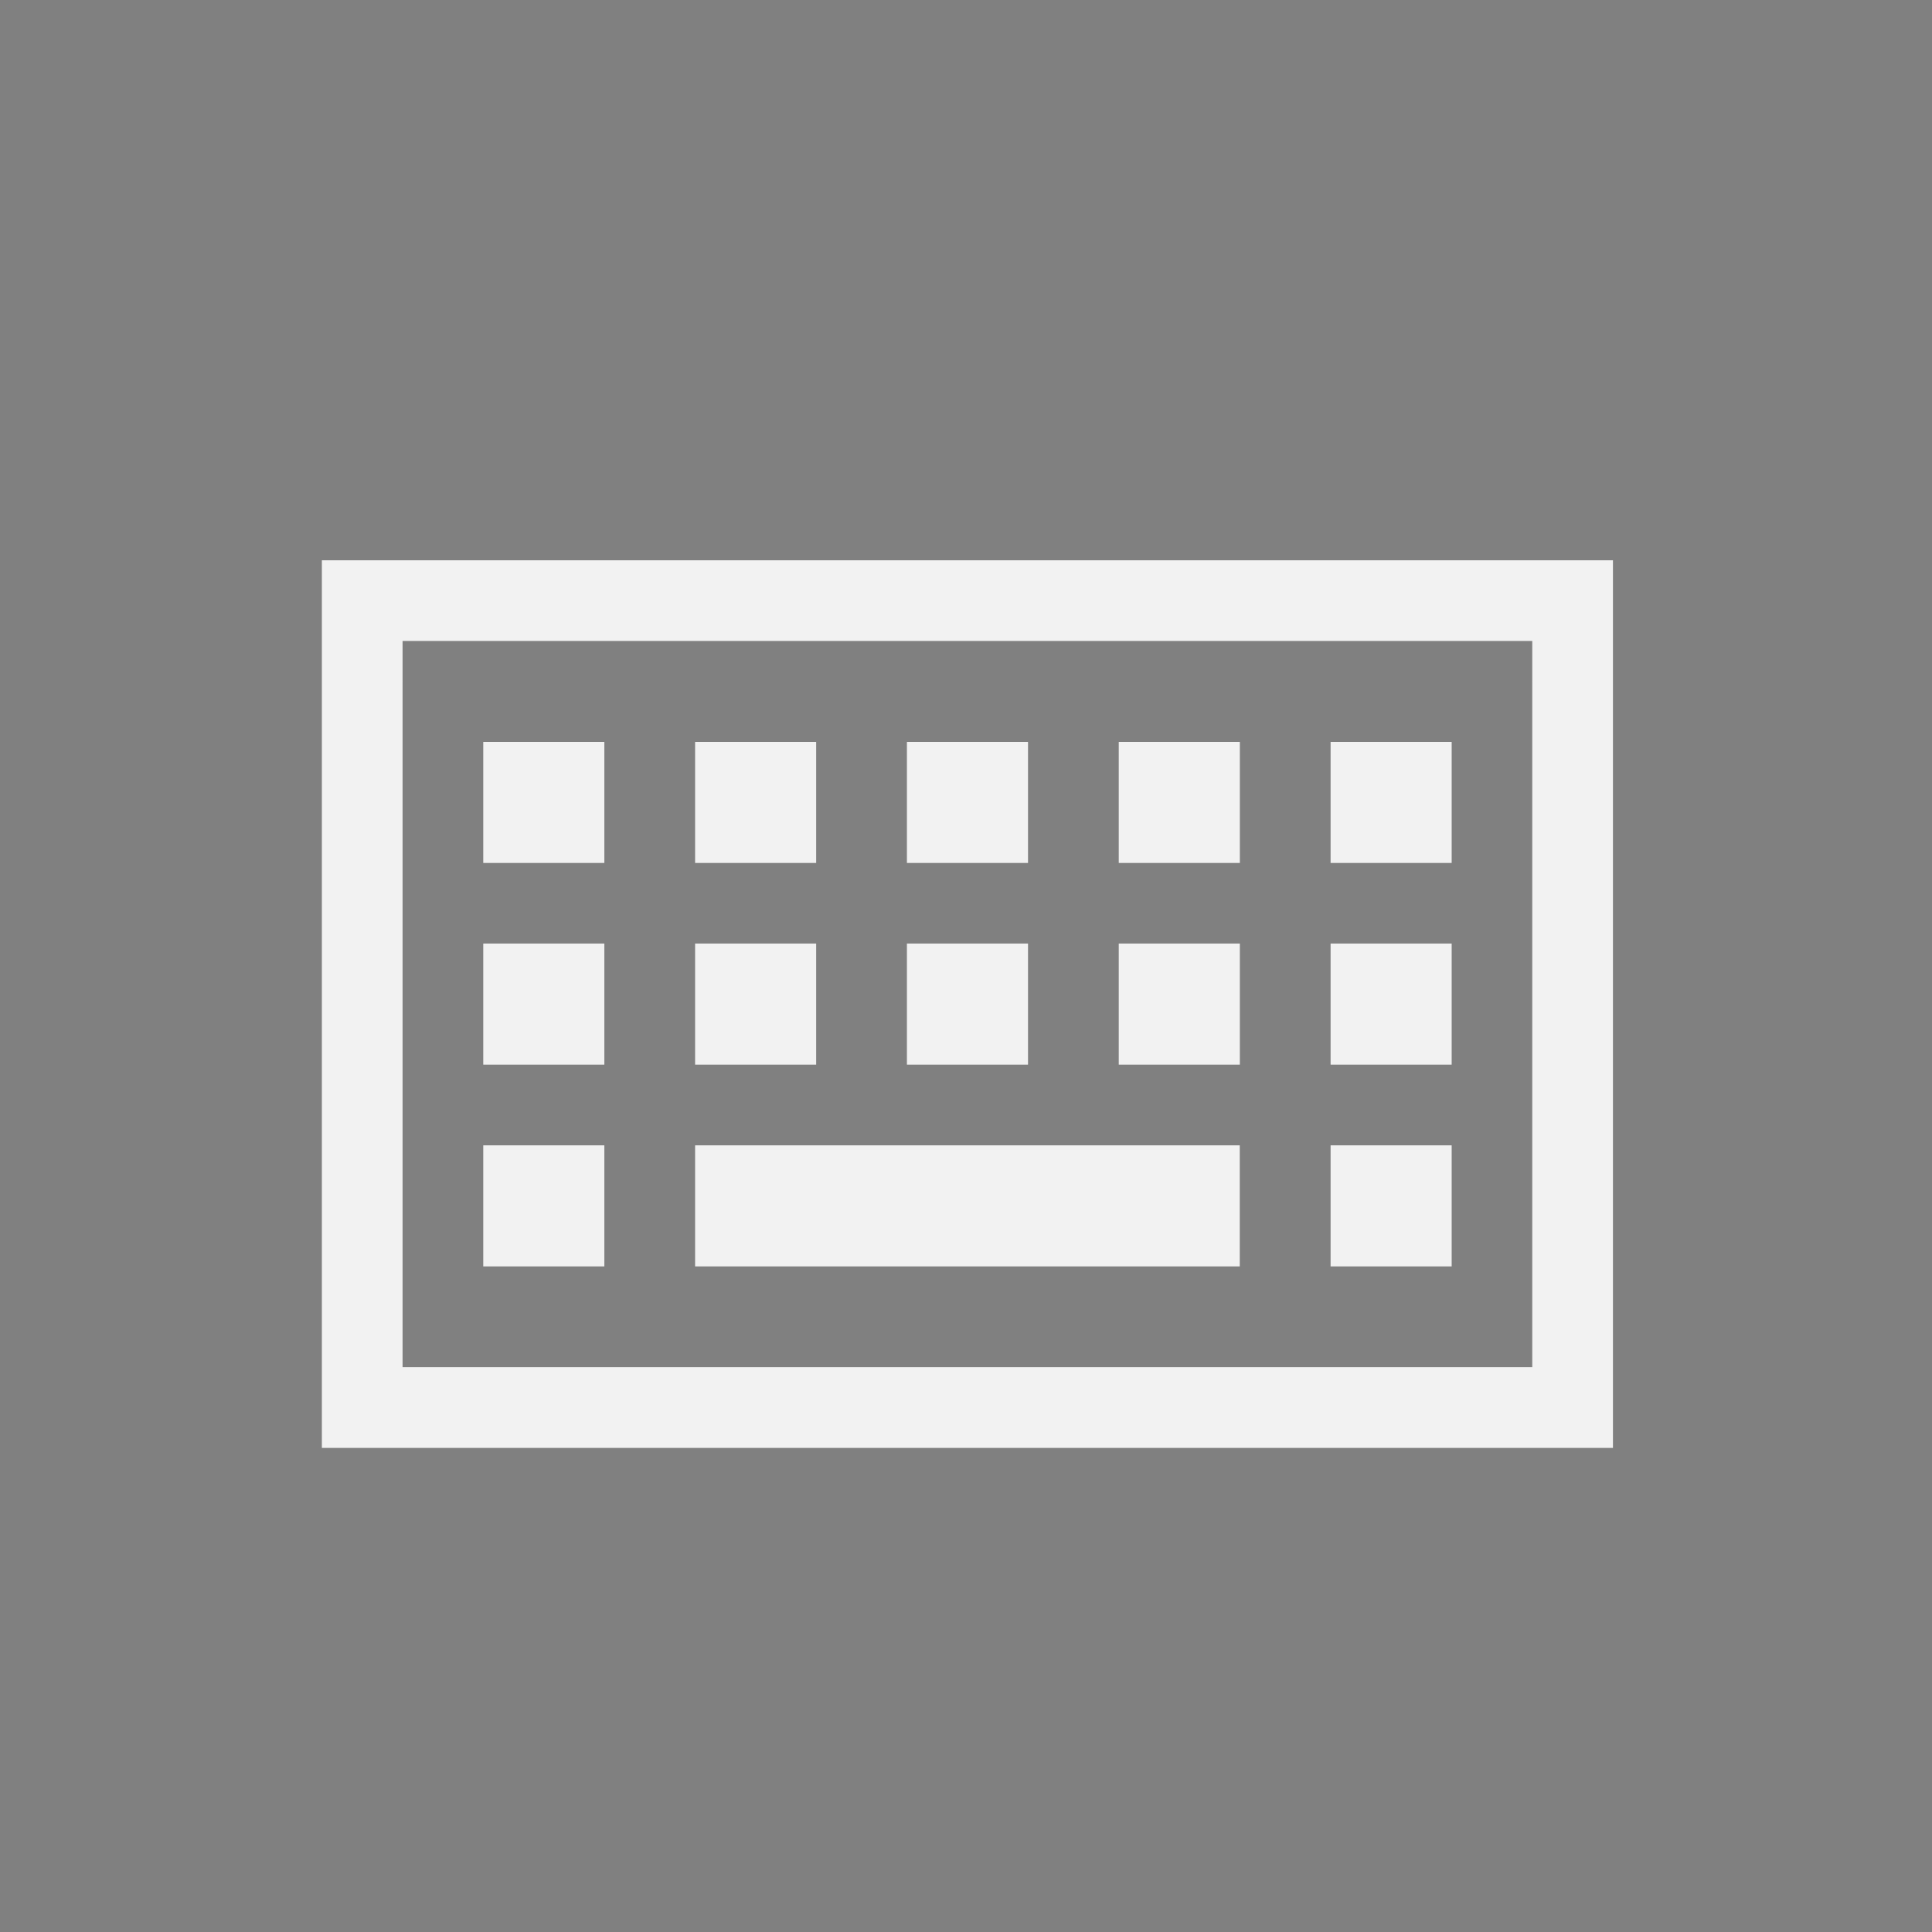 <?xml version="1.0" encoding="UTF-8" standalone="no"?>
<svg
   xmlns:dc="http://purl.org/dc/elements/1.1/"
   xmlns:cc="http://creativecommons.org/ns#"
   xmlns:rdf="http://www.w3.org/1999/02/22-rdf-syntax-ns#"
   xmlns:svg="http://www.w3.org/2000/svg"
   xmlns="http://www.w3.org/2000/svg"
   width="48"
   height="48"
   viewBox="0 0 12.7 12.7"
   version="1.1"
   id="svg3340">
  <rect x="0" y="0" width="12.7" height="12.7" fill="#808080" stroke="none"/>
  <defs
     id="defs3334" />
  <g
     id="layer1"
     transform="translate(0,-284.3)">
    <g
       transform="matrix(0,0.605,0.605,0,-0.305,283.999)"
       style="display:inline;fill:#f2f2f2;fill-opacity:1"
       id="g3928">
      <path
         style="fill:none;stroke:#000000;stroke-width:0.438px;stroke-linecap:butt;stroke-linejoin:miter;stroke-opacity:1"
         d="m 6.623,7.067 v 0 0"
         id="path4773" />
      <g
         id="layer1-4"
         transform="matrix(0,1.654,1.654,0,-469.605,0.505)">
        <g
           transform="matrix(0,0.605,0.605,0,-0.305,283.999)"
           style="display:inline;fill:#f2f2f2;fill-opacity:1"
           id="g3928-9">
          <g
             id="layer1-9"
             transform="matrix(0,1.654,1.654,0,-468.73,15.816)">
            <g
               transform="matrix(0,0.605,0.605,0,-0.305,283.999)"
               style="display:inline;fill:#f2f2f2;fill-opacity:1"
               id="g3928-0">
              <g
                 id="layer1-8"
                 transform="matrix(0,1.654,1.654,0,-470.48,-14.809)">
                <g
                   transform="matrix(0,0.605,0.605,0,-0.305,283.999)"
                   style="display:inline;fill:#f2f2f2;fill-opacity:1"
                   id="g3928-93">
                  <rect
                     ry="0.001"
                     transform="matrix(0,1,1,0,0,0)"
                     y="12.529"
                     x="5.755"
                     height="1.313"
                     width="1.313"
                     id="rect24780"
                     style="fill:#f2f2f2;fill-opacity:1;stroke:none;stroke-width:0.438;stroke-opacity:1" />
                  <rect
                     ry="0.001"
                     transform="matrix(0,1,1,0,0,0)"
                     y="12.529"
                     x="14.943"
                     height="1.313"
                     width="1.313"
                     id="rect24782"
                     style="fill:#f2f2f2;fill-opacity:1;stroke:none;stroke-width:0.438;stroke-opacity:1" />
                  <rect
                     ry="0.001"
                     transform="matrix(0,1,1,0,0,0)"
                     y="10.341"
                     x="5.755"
                     height="1.313"
                     width="1.313"
                     id="rect24784"
                     style="fill:#f2f2f2;fill-opacity:1;stroke:none;stroke-width:0.438;stroke-opacity:1" />
                  <rect
                     ry="0.001"
                     transform="matrix(0,1,1,0,0,0)"
                     y="8.154"
                     x="5.755"
                     height="1.313"
                     width="1.313"
                     id="rect24786"
                     style="fill:#f2f2f2;fill-opacity:1;stroke:none;stroke-width:0.438;stroke-opacity:1" />
                  <rect
                     ry="0.001"
                     transform="matrix(0,1,1,0,0,0)"
                     y="10.341"
                     x="14.943"
                     height="1.313"
                     width="1.313"
                     id="rect24800"
                     style="fill:#f2f2f2;fill-opacity:1;stroke:none;stroke-width:0.438;stroke-opacity:1" />
                  <rect
                     ry="0.001"
                     transform="matrix(0,1,1,0,0,0)"
                     y="8.154"
                     x="14.943"
                     height="1.313"
                     width="1.313"
                     id="rect24802"
                     style="fill:#f2f2f2;fill-opacity:1;stroke:none;stroke-width:0.438;stroke-opacity:1" />
                  <rect
                     ry="0.001"
                     transform="matrix(0,1,1,0,0,0)"
                     y="8.154"
                     x="10.349"
                     height="1.313"
                     width="1.313"
                     id="rect24831"
                     style="fill:#f2f2f2;fill-opacity:1;stroke:none;stroke-width:0.438;stroke-opacity:1" />
                  <rect
                     ry="0.001"
                     transform="matrix(0,1,1,0,0,0)"
                     y="10.341"
                     x="10.349"
                     height="1.313"
                     width="1.313"
                     id="rect24833"
                     style="fill:#f2f2f2;fill-opacity:1;stroke:none;stroke-width:0.438;stroke-opacity:1" />
                  <rect
                     ry="0.001"
                     transform="matrix(0,1,1,0,0,0)"
                     y="8.154"
                     x="8.052"
                     height="1.313"
                     width="1.313"
                     id="rect24837"
                     style="fill:#f2f2f2;fill-opacity:1;stroke:none;stroke-width:0.438;stroke-opacity:1" />
                  <rect
                     ry="0.001"
                     transform="matrix(0,1,1,0,0,0)"
                     y="10.341"
                     x="8.052"
                     height="1.313"
                     width="1.313"
                     id="rect24839"
                     style="fill:#f2f2f2;fill-opacity:1;stroke:none;stroke-width:0.438;stroke-opacity:1" />
                  <rect
                     ry="0.001"
                     transform="matrix(0,1,1,0,0,0)"
                     y="8.154"
                     x="12.646"
                     height="1.313"
                     width="1.313"
                     id="rect24847"
                     style="fill:#f2f2f2;fill-opacity:1;stroke:none;stroke-width:0.438;stroke-opacity:1" />
                  <rect
                     ry="0.001"
                     transform="matrix(0,1,1,0,0,0)"
                     y="10.341"
                     x="12.646"
                     height="1.313"
                     width="1.313"
                     id="rect24849"
                     style="fill:#f2f2f2;fill-opacity:1;stroke:none;stroke-width:0.438;stroke-opacity:1" />
                  <rect
                     ry="0.001"
                     transform="matrix(0,1,1,0,0,0)"
                     y="12.529"
                     x="8.052"
                     height="1.313"
                     width="5.906"
                     id="rect25031"
                     style="fill:#f2f2f2;fill-opacity:1;stroke:none;stroke-width:0.438;stroke-opacity:1" />
                  <path
                     id="rect25073"
                     d="m 6.184,4.005 h 9.625 l 8.55e-4,8.545e-4 V 18.004 l -8.55e-4,8.54e-4 H 6.184 c 0,0 8.545e-4,-8.54e-4 8.545e-4,-8.54e-4 V 4.006 c 0,0 -8.545e-4,-8.545e-4 -8.545e-4,-8.545e-4 z m 0.876,0.876 V 17.129 l 8.544e-4,8.54e-4 h 0.436 l 8.544e-4,-8.54e-4 8.545e-4,8.54e-4 H 14.934 l 8.54e-4,-8.54e-4 V 4.881 L 14.934,4.88 H 7.498 l -8.545e-4,8.545e-4 -8.544e-4,-8.545e-4 H 7.061 Z"
                     style="fill:#f2f2f2;fill-opacity:1;stroke:none;stroke-width:0.438;stroke-opacity:1" />
                </g>
              </g>
            </g>
          </g>
        </g>
      </g>
    </g>
  </g>
</svg>
